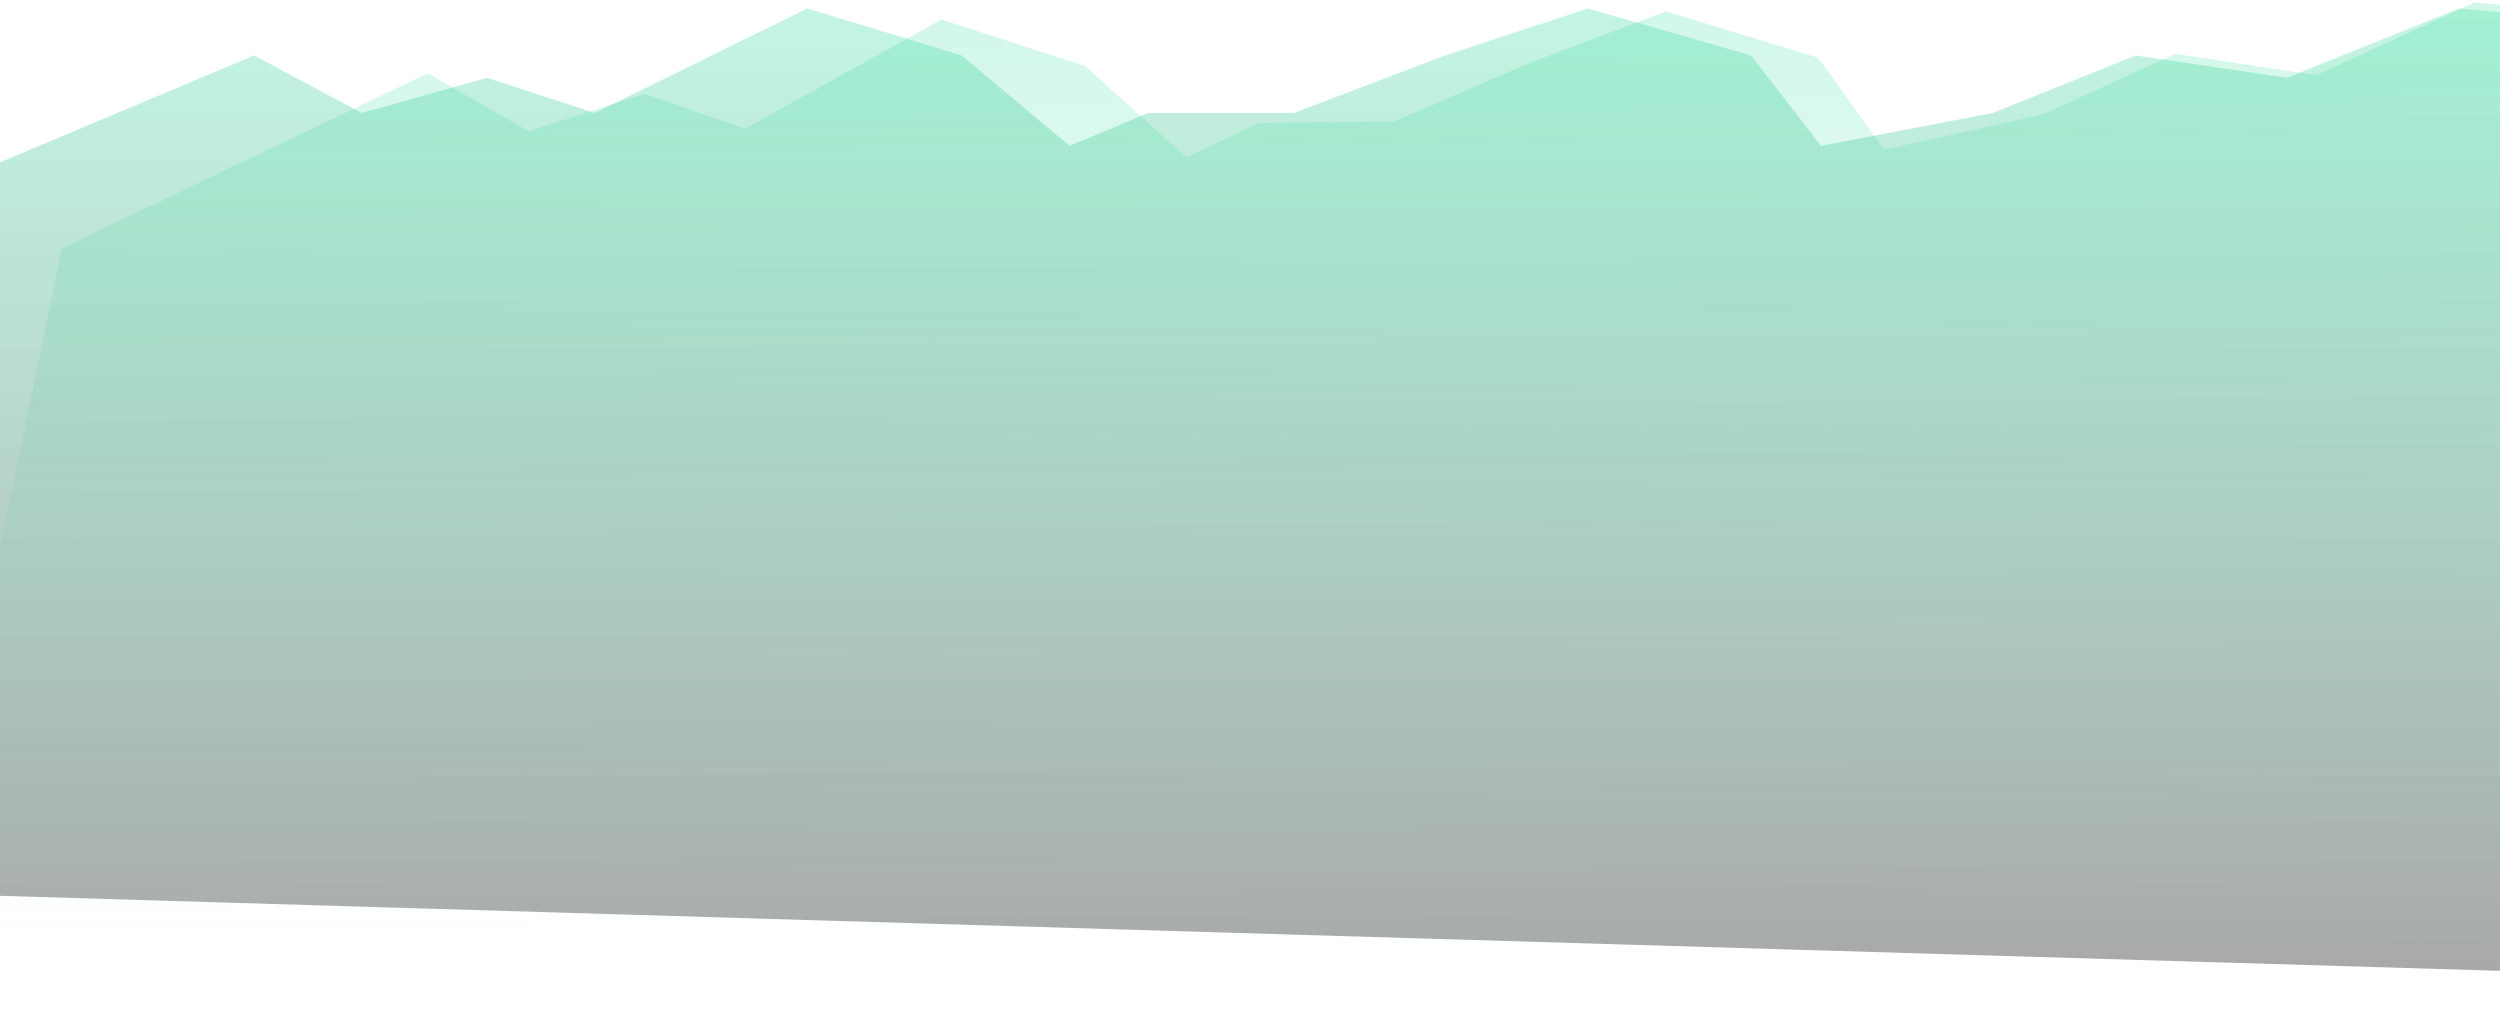 <svg width="430" height="176" viewBox="0 0 430 176" fill="none" xmlns="http://www.w3.org/2000/svg">
<path d="M73.599 12.62L10.655 42.696L-13.627 160.046L448.989 170.19L462.953 3.93L425.69 0.415L398.377 12.925L374.141 9.265L351.458 19.654L324.073 25.752L312.73 9.95L286.585 1.968L263.88 10.496L239.801 20.9L216.539 21.16L204.043 27.091L186.651 11.358L161.901 3.36L128.145 22.147L110.862 16.134L90.926 22.562L73.599 12.62Z" fill="url(#paint0_linear_25_22)"/>
<path d="M43.686 9.54L-24.447 38.217L-52 152.518L445.967 167.462L463 5.299L422.922 1.462L393.365 13.377L367.314 9.54L342.767 19.436L313.209 25.09L301.186 9.54L273.131 1.462L248.584 9.54L222.533 19.436H197.484L183.958 25.09L165.422 9.54L138.871 1.462L102.3 19.436L83.764 13.377L62.222 19.436L43.686 9.54Z" fill="url(#paint1_linear_25_22)"/>
<defs>
<linearGradient id="paint0_linear_25_22" x1="223.778" y1="2.669" x2="225.675" y2="172.682" gradientUnits="userSpaceOnUse">
<stop stop-color="#1AD892" stop-opacity="0.2"/>
<stop offset="1" stop-color="#C2F8E4" stop-opacity="0"/>
</linearGradient>
<linearGradient id="paint1_linear_25_22" x1="205.5" y1="1.462" x2="205.5" y2="167.462" gradientUnits="userSpaceOnUse">
<stop stop-color="#1AD892" stop-opacity="0.26"/>
<stop offset="1" stop-opacity="0.34"/>
</linearGradient>
</defs>
</svg>
